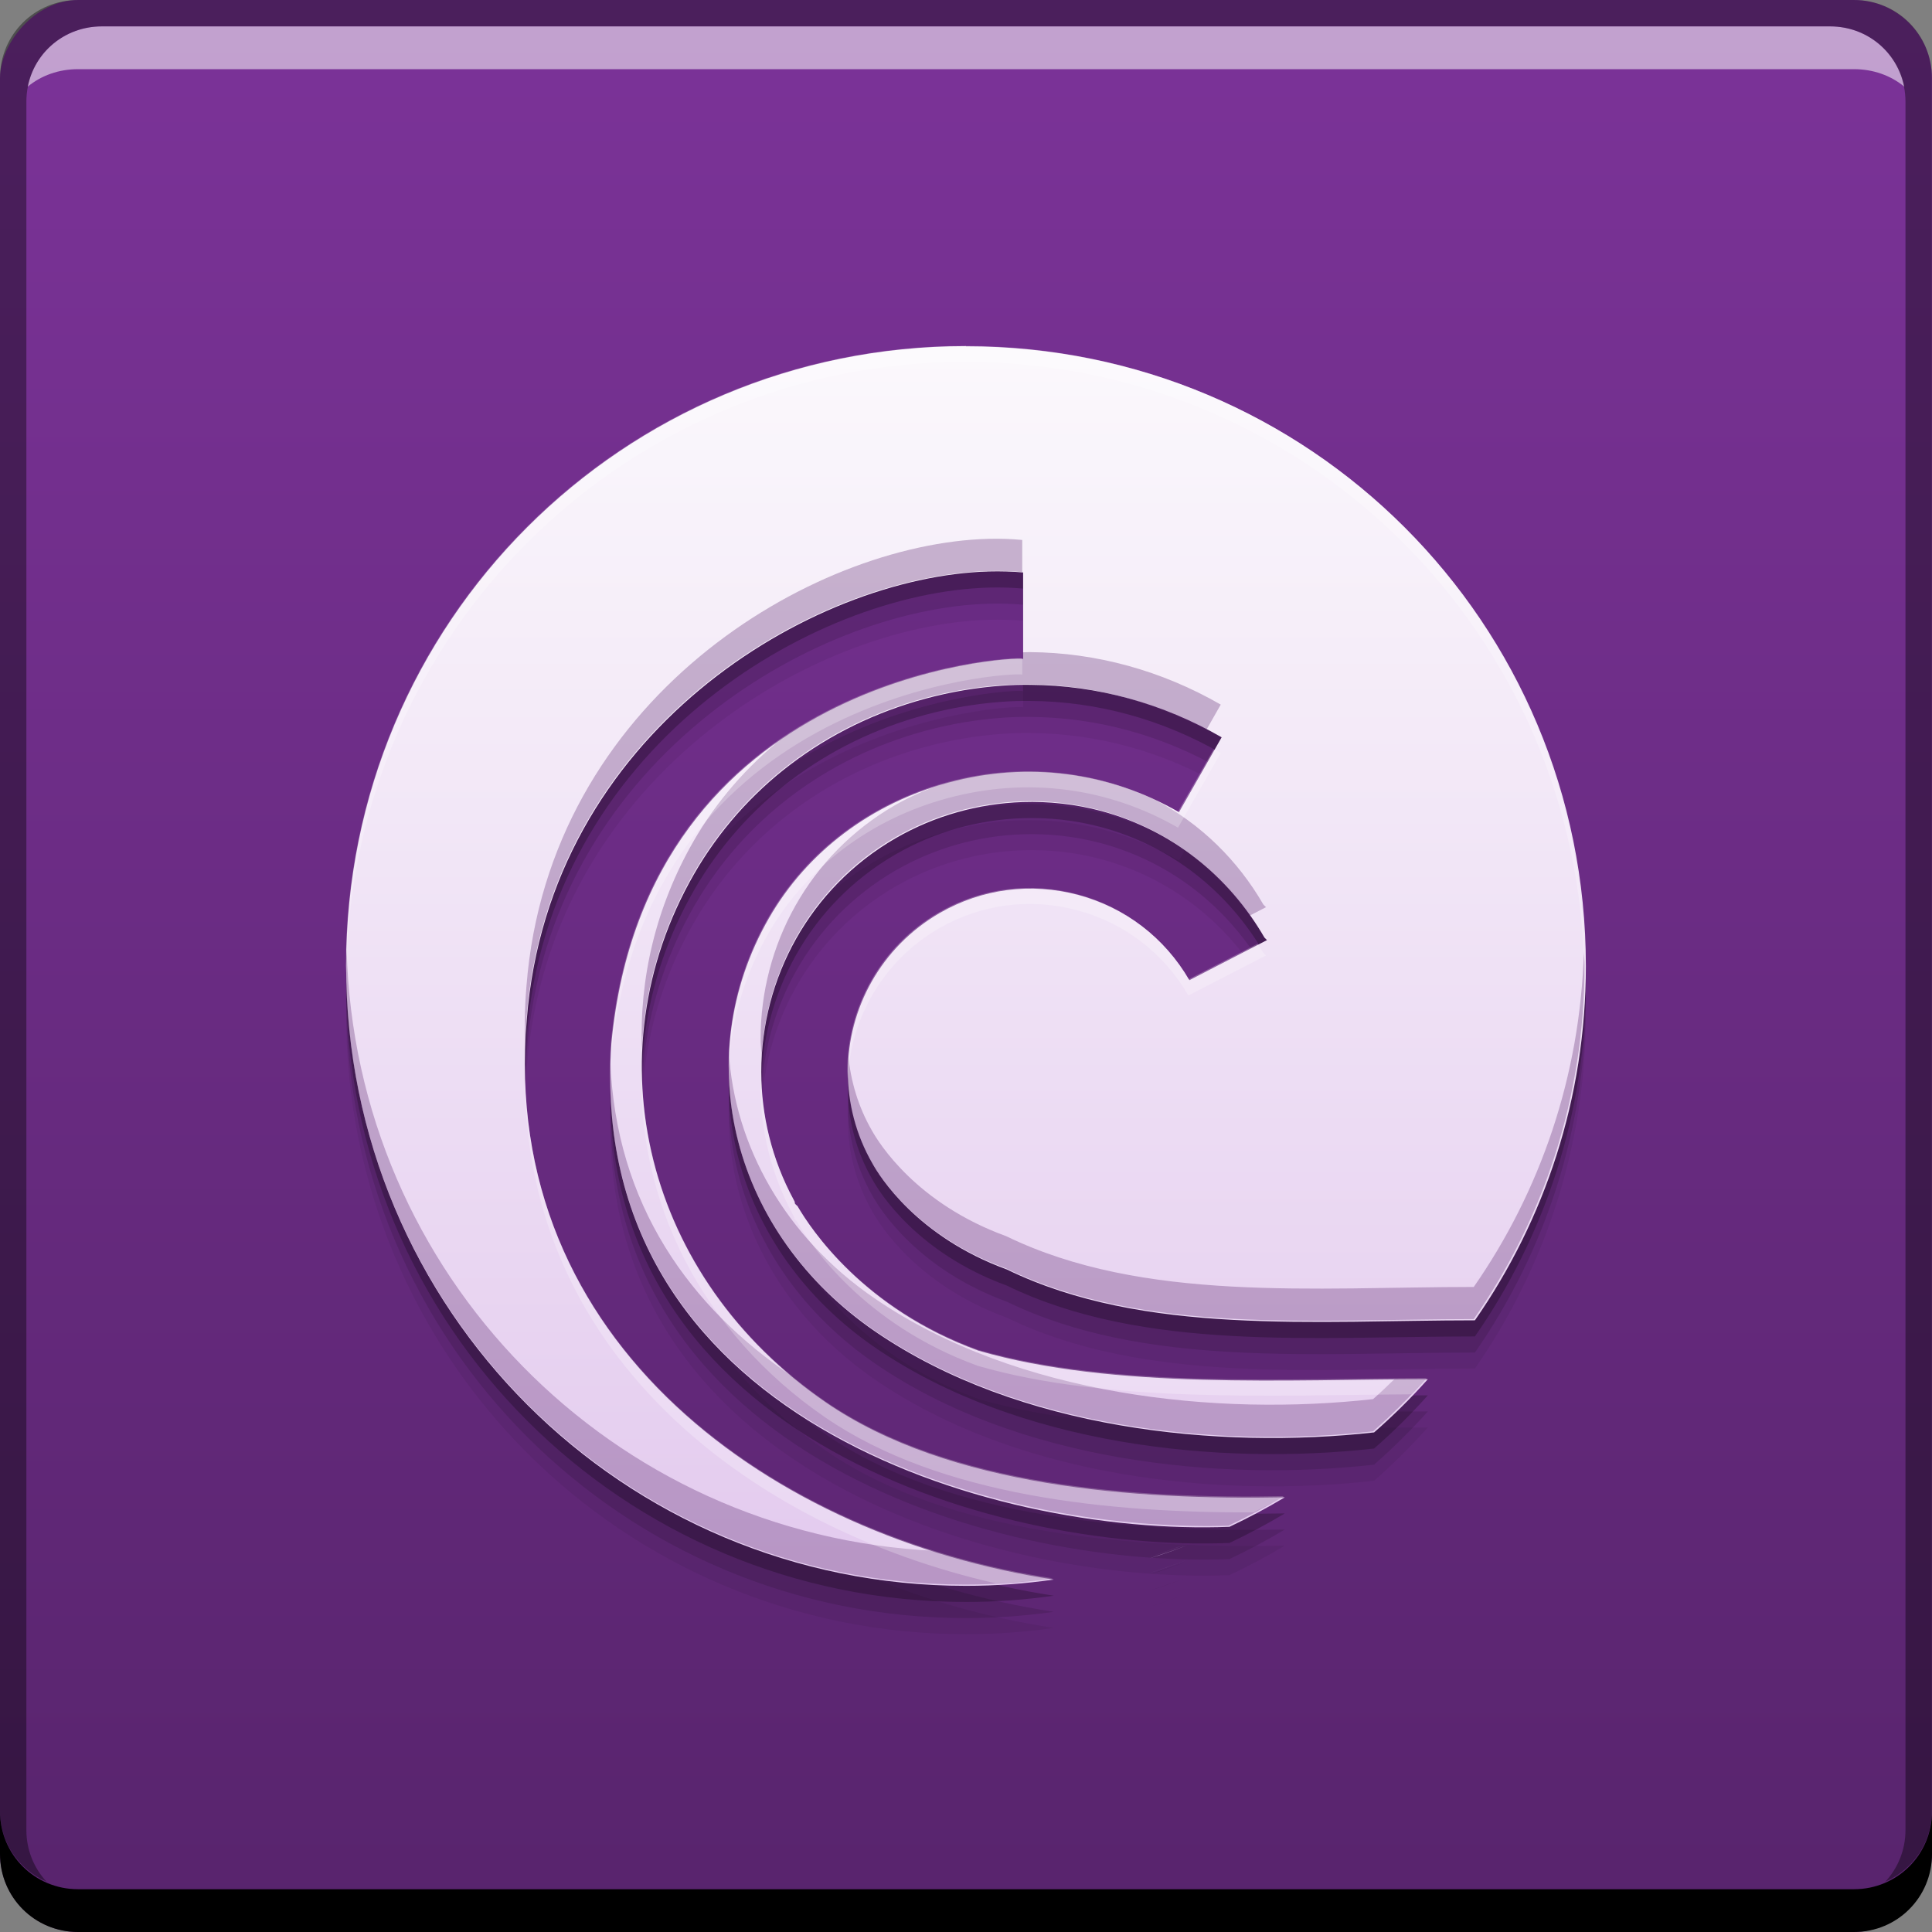 <svg xmlns="http://www.w3.org/2000/svg" xmlns:svg="http://www.w3.org/2000/svg" xmlns:xlink="http://www.w3.org/1999/xlink" id="svg2" width="48" height="48" version="1.1" viewBox="0 0 13.547 13.547"><rect x="0" y="0" width="13.547" height="13.547" fill="#808080" stroke="none"/><defs id="defs4"><linearGradient id="linearGradient4152"><stop id="stop4154" offset="0" stop-color="#e3caee" stop-opacity="1"/><stop id="stop4156" offset="1" stop-color="#fbf8fc" stop-opacity="1"/></linearGradient><linearGradient id="linearGradient4235"><stop id="stop4237" stop-color="#e3caee" stop-opacity="1"/><stop id="stop4239" offset="1" stop-color="#fbf7fd" stop-opacity="1"/></linearGradient><linearGradient id="0"><stop id="stop7" stop-color="#58246d"/><stop id="stop9" offset="1" stop-color="#7c3399" stop-opacity="1"/></linearGradient><linearGradient id="linearGradient1440" x1="-25.25" x2="-25.25" y1="-1050.362" y2="-1002.612" gradientTransform="matrix(0.282,0,0,0.282,14.534,282.818)" gradientUnits="userSpaceOnUse" xlink:href="#0"/><linearGradient id="linearGradient4158" x1="8.413" x2="8.413" y1="11.118" y2="2.5" gradientUnits="userSpaceOnUse" xlink:href="#linearGradient4152"/></defs><rect id="rect2991-1" width="13.547" height="13.547" x="0" y="-13.547" fill="url(#linearGradient1440)" fill-opacity="1" stroke="none" ry=".549" transform="scale(1,-1)"/><path id="path4249" fill="#000" fill-opacity=".059" stroke="none" d="m 6.773,2.766 c -2.408,0 -4.346,1.938 -4.346,4.346 l 0,8.067e-4 c 0,2.408 1.938,4.346 4.346,4.346 l 8.067e-4,0 c 0.209,0 0.414,-0.015 0.615,-0.044 C 5.443,11.118 3.498,9.773 3.694,7.485 3.851,5.473 5.692,4.38 6.934,4.346 c 0.083,-0.002 0.163,1.314e-4 0.24,0.007 l 0,0.606 C 7.105,4.94 4.534,5.072 4.287,7.655 4.105,10.258 6.932,11.111 8.621,11.045 8.754,10.982 8.884,10.913 9.009,10.838 7.97,10.858 6.659,10.768 5.791,10.172 4.527,9.304 4.136,7.743 4.866,6.469 5.214,5.863 5.791,5.425 6.489,5.237 c 0.178,-0.048 0.356,-0.078 0.535,-0.091 0.067,-0.005 0.134,-0.007 0.201,-0.006 0.468,0.003 0.928,0.13 1.34,0.368 L 8.267,6.034 C 7.778,5.753 7.208,5.676 6.653,5.826 6.111,5.971 5.659,6.312 5.392,6.777 4.822,7.77 5.138,8.989 6.136,9.674 7.143,10.365 8.549,10.504 9.635,10.383 9.768,10.266 9.894,10.141 10.012,10.009 9.049,10.01 7.812,10.086 6.861,9.81 6.057,9.518 5.687,8.959 5.592,8.796 c -8.8e-4,-9.16e-4 -0.014,-0.01 -0.018,-0.018 -0.003,-0.005 0,-0.009 0,-0.009 -0.002,-0.004 -0.009,-0.017 -0.009,-0.018 C 5.412,8.468 5.338,8.158 5.338,7.854 c 0,-0.654 0.337,-1.289 0.943,-1.639 0.274,-0.158 0.582,-0.243 0.889,-0.253 0.184,-0.006 0.37,0.014 0.553,0.063 0.488,0.132 0.89,0.45 1.143,0.887 l 0.018,0.018 -0.544,0.281 C 8.168,6.914 7.891,6.702 7.56,6.614 7.228,6.525 6.886,6.57 6.589,6.741 6.178,6.979 5.945,7.411 5.945,7.854 c 0,0.217 0.056,0.441 0.173,0.643 0.048,0.087 0.31,0.512 0.943,0.743 0.96,0.466 2.162,0.356 3.281,0.356 0.489,-0.703 0.778,-1.558 0.778,-2.483 l 0,-8.067e-4 c 0,-2.408 -1.938,-4.346 -4.346,-4.346 l -8.067e-4,0 z M 8.479,11.113 c -0.015,0.006 -0.029,0.012 -0.044,0.018 0.015,-0.006 0.03,-0.012 0.044,-0.018 z m -0.156,0.062 c -0.085,0.032 -0.173,0.062 -0.262,0.091 0.089,-0.027 0.176,-0.058 0.262,-0.091 z"/><path id="path4247" fill="#000" fill-opacity=".118" stroke="none" d="m 6.773,2.653 c -2.408,0 -4.346,1.938 -4.346,4.346 l 0,8.067e-4 c 0,2.408 1.938,4.346 4.346,4.346 l 8.067e-4,0 c 0.209,0 0.414,-0.015 0.615,-0.044 C 5.443,11.005 3.498,9.66 3.694,7.372 3.851,5.36 5.692,4.268 6.934,4.233 c 0.083,-0.002 0.163,1.314e-4 0.24,0.007 l 0,0.606 C 7.105,4.827 4.534,4.959 4.287,7.542 4.105,10.145 6.932,10.999 8.621,10.932 8.754,10.869 8.884,10.8 9.009,10.725 7.97,10.745 6.659,10.655 5.791,10.059 4.527,9.191 4.136,7.63 4.866,6.356 5.214,5.75 5.791,5.313 6.489,5.124 c 0.178,-0.048 0.356,-0.078 0.535,-0.091 0.067,-0.005 0.134,-0.007 0.201,-0.006 0.468,0.003 0.928,0.13 1.34,0.368 L 8.267,5.921 C 7.778,5.64 7.208,5.563 6.653,5.713 6.111,5.858 5.659,6.199 5.392,6.664 4.822,7.657 5.138,8.877 6.136,9.561 7.143,10.252 8.549,10.391 9.635,10.27 9.768,10.153 9.894,10.028 10.012,9.897 9.049,9.897 7.812,9.973 6.861,9.697 6.057,9.405 5.687,8.846 5.592,8.683 c -8.8e-4,-9.16e-4 -0.014,-0.01 -0.018,-0.018 -0.003,-0.005 0,-0.009 0,-0.009 -0.002,-0.004 -0.009,-0.017 -0.009,-0.018 C 5.412,8.355 5.338,8.045 5.338,7.742 c 0,-0.654 0.337,-1.289 0.943,-1.639 0.274,-0.158 0.582,-0.243 0.889,-0.253 0.184,-0.006 0.37,0.014 0.553,0.063 0.488,0.132 0.89,0.45 1.143,0.887 l 0.018,0.018 -0.544,0.281 C 8.168,6.802 7.891,6.589 7.56,6.501 7.228,6.412 6.886,6.457 6.589,6.628 6.178,6.866 5.945,7.298 5.945,7.742 c 0,0.217 0.056,0.441 0.173,0.643 0.048,0.087 0.31,0.512 0.943,0.743 0.96,0.466 2.162,0.356 3.281,0.356 0.489,-0.703 0.778,-1.558 0.778,-2.483 l 0,-8.067e-4 c 0,-2.408 -1.938,-4.346 -4.346,-4.346 l -8.067e-4,0 z m 1.706,8.347 c -0.015,0.006 -0.029,0.012 -0.044,0.018 0.015,-0.006 0.03,-0.012 0.044,-0.018 z m -0.156,0.062 c -0.085,0.032 -0.173,0.062 -0.262,0.091 0.089,-0.027 0.176,-0.058 0.262,-0.091 z"/><path id="path4241" fill="#000" fill-opacity=".235" stroke="none" d="m 6.773,2.54 c -2.408,0 -4.346,1.938 -4.346,4.346 l 0,8.067e-4 c 0,2.408 1.938,4.346 4.346,4.346 l 8.067e-4,0 c 0.209,0 0.414,-0.015 0.615,-0.044 C 5.443,10.892 3.498,9.547 3.694,7.26 3.851,5.247 5.692,4.155 6.934,4.12 c 0.083,-0.002 0.163,1.314e-4 0.24,0.007 l 0,0.606 C 7.105,4.714 4.534,4.846 4.287,7.429 4.105,10.033 6.932,10.886 8.621,10.819 8.754,10.756 8.884,10.687 9.009,10.612 7.97,10.632 6.659,10.542 5.791,9.947 4.527,9.078 4.136,7.517 4.866,6.243 5.214,5.637 5.791,5.2 6.489,5.012 c 0.178,-0.048 0.356,-0.078 0.535,-0.091 0.067,-0.005 0.134,-0.007 0.201,-0.006 0.468,0.003 0.928,0.13 1.34,0.368 L 8.267,5.808 C 7.778,5.527 7.208,5.45 6.653,5.6 6.111,5.745 5.659,6.086 5.392,6.551 4.822,7.544 5.138,8.764 6.136,9.449 7.143,10.139 8.549,10.278 9.635,10.157 9.768,10.041 9.894,9.916 10.012,9.784 9.049,9.784 7.812,9.86 6.861,9.584 6.057,9.292 5.687,8.734 5.592,8.57 c -8.8e-4,-9.16e-4 -0.014,-0.01 -0.018,-0.018 -0.003,-0.005 0,-0.009 0,-0.009 -0.002,-0.004 -0.009,-0.017 -0.009,-0.018 C 5.412,8.242 5.338,7.932 5.338,7.629 c 0,-0.654 0.337,-1.289 0.943,-1.639 0.274,-0.158 0.582,-0.243 0.889,-0.253 0.184,-0.006 0.37,0.014 0.553,0.063 0.488,0.132 0.89,0.45 1.143,0.887 l 0.018,0.018 -0.544,0.281 C 8.168,6.689 7.891,6.477 7.56,6.388 7.228,6.299 6.886,6.344 6.589,6.515 6.178,6.753 5.945,7.185 5.945,7.629 c 0,0.217 0.056,0.441 0.173,0.643 0.048,0.087 0.31,0.512 0.943,0.743 0.96,0.466 2.162,0.356 3.281,0.356 0.489,-0.703 0.778,-1.558 0.778,-2.483 l 0,-8.067e-4 c 0,-2.408 -1.938,-4.346 -4.346,-4.346 l -8.067e-4,0 z m 1.706,8.347 c -0.015,0.006 -0.029,0.012 -0.044,0.018 0.015,-0.006 0.03,-0.012 0.044,-0.018 z m -0.156,0.062 c -0.085,0.032 -0.173,0.062 -0.262,0.091 0.089,-0.027 0.176,-0.058 0.262,-0.091 z"/><path id="rect846" fill="#000" fill-opacity="1" stroke="none" d="m 7.0233154e-7,12.7 0,0.3 C 7.0233154e-7,13.304 0.243,13.547 0.547,13.547 l 12.453,0 c 0.304,0 0.547,-0.243 0.547,-0.547 l 0,-0.3 c 0,0.304 -0.243,0.547 -0.547,0.547 l -12.453,0 C 0.243,13.247 7.0233155e-7,13.004 7.0233155e-7,12.7 Z"/><path id="path7515" fill="#fff" fill-opacity=".537" stroke="none" d="m 0.714,0.185 c -0.259,0 -0.472,0.18 -0.52,0.423 0.095,-0.079 0.219,-0.123 0.353,-0.123 l 12.453,0 c 0.134,0 0.258,0.044 0.353,0.123 -0.049,-0.243 -0.262,-0.423 -0.52,-0.423 l -12.118,0 z"/><path id="rect4280-7" fill="#000" fill-opacity=".392" stroke="none" d="M 0.547,2.4374817e-6 C 0.243,2.4374817e-6 7.0233154e-7,0.243 7.0233154e-7,0.547 l 0,12.153 c 0,0.224 0.135,0.409 0.326,0.494 -0.087,-0.094 -0.141,-0.221 -0.141,-0.362 l 0,-12.118 c 0,-0.296 0.233,-0.529 0.529,-0.529 l 12.118,0 c 0.296,0 0.529,0.233 0.529,0.529 l 0,12.118 c 0,0.141 -0.054,0.268 -0.141,0.362 0.191,-0.085 0.326,-0.27 0.326,-0.494 l 0,-12.153 C 13.547,0.243 13.304,2.4374817e-6 13,2.4374817e-6 l -12.453,0 z"/><rect id="rect1526" width="13.547" height="13.547" x="0" y="0" fill="none" stroke="none" ry="0"/><path id="rect14" fill="url(#linearGradient4158)" fill-opacity="1" stroke="none" d="m 6.773,2.427 c -2.408,0 -4.346,1.938 -4.346,4.346 l 0,8.067e-4 c 0,2.408 1.938,4.346 4.346,4.346 l 8.067e-4,0 c 0.209,0 0.414,-0.015 0.615,-0.044 C 5.443,10.779 3.498,9.434 3.694,7.147 3.851,5.134 5.692,4.042 6.934,4.007 c 0.083,-0.002 0.163,1.314e-4 0.24,0.007 l 0,0.606 C 7.105,4.601 4.534,4.734 4.287,7.316 4.105,9.92 6.932,10.773 8.621,10.706 8.754,10.643 8.884,10.574 9.009,10.499 7.97,10.519 6.659,10.43 5.791,9.834 4.527,8.965 4.136,7.404 4.866,6.13 5.214,5.524 5.791,5.087 6.489,4.899 6.667,4.851 6.845,4.821 7.025,4.808 c 0.067,-0.005 0.134,-0.007 0.201,-0.006 0.468,0.003 0.928,0.13 1.34,0.368 L 8.267,5.695 C 7.778,5.414 7.208,5.337 6.653,5.487 6.111,5.632 5.659,5.973 5.392,6.438 4.822,7.432 5.138,8.651 6.136,9.336 7.143,10.027 8.549,10.165 9.635,10.044 9.768,9.928 9.894,9.803 10.012,9.671 9.049,9.671 7.812,9.747 6.861,9.471 6.057,9.179 5.687,8.621 5.592,8.457 c -8.8e-4,-9.16e-4 -0.014,-0.01 -0.018,-0.018 -0.003,-0.005 0,-0.009 0,-0.009 -0.002,-0.004 -0.009,-0.017 -0.009,-0.018 C 5.412,8.129 5.338,7.819 5.338,7.516 c 0,-0.654 0.337,-1.289 0.943,-1.639 0.274,-0.158 0.582,-0.243 0.889,-0.253 0.184,-0.006 0.37,0.014 0.553,0.063 0.488,0.132 0.89,0.45 1.143,0.887 L 8.884,6.592 8.34,6.873 C 8.168,6.576 7.891,6.364 7.56,6.275 7.228,6.187 6.886,6.231 6.589,6.402 6.178,6.64 5.945,7.072 5.945,7.516 c 0,0.217 0.056,0.441 0.173,0.643 0.048,0.087 0.31,0.512 0.943,0.743 0.96,0.466 2.162,0.356 3.281,0.356 0.489,-0.703 0.778,-1.558 0.778,-2.483 l 0,-8.067e-4 c 0,-2.408 -1.938,-4.346 -4.346,-4.346 l -8.067e-4,0 z m 1.706,8.347 c -0.015,0.006 -0.029,0.012 -0.044,0.018 0.015,-0.006 0.03,-0.012 0.044,-0.018 z m -0.156,0.062 c -0.085,0.032 -0.173,0.062 -0.262,0.091 0.089,-0.027 0.176,-0.058 0.262,-0.091 z"/><path id="path4251" fill="#5a256f" fill-opacity=".314" stroke="none" d="M 24.57 13.398 C 20.169 13.521 13.644 17.392 13.09 24.523 C 13.04 25.102 13.04 25.659 13.064 26.203 C 13.07 25.911 13.064 25.624 13.09 25.322 C 13.644 18.191 20.169 14.321 24.57 14.199 C 24.864 14.191 25.146 14.199 25.418 14.225 L 25.418 13.426 C 25.146 13.4 24.864 13.39 24.57 13.398 z M 25.604 16.215 C 25.542 16.214 25.48 16.22 25.418 16.221 L 25.418 16.373 C 25.278 16.333 22.223 16.48 19.477 18.332 C 18.582 19.047 17.819 19.915 17.242 20.922 C 16.303 22.561 15.895 24.333 15.961 26.074 C 16.031 24.595 16.447 23.111 17.242 21.723 C 18.474 19.574 20.518 18.024 22.994 17.357 C 23.624 17.188 24.256 17.081 24.891 17.037 C 25.129 17.021 25.366 17.014 25.604 17.016 C 27.132 17.026 28.627 17.425 29.998 18.145 L 30.354 17.52 C 28.89 16.677 27.263 16.226 25.604 16.215 z M 25.791 19.18 C 25.078 19.158 24.353 19.243 23.637 19.43 C 23.16 19.577 22.693 19.769 22.254 20.021 C 20.105 21.261 18.912 23.513 18.912 25.83 C 18.912 25.966 18.929 26.102 18.938 26.238 C 19.065 24.063 20.228 21.991 22.254 20.822 C 23.224 20.264 24.316 19.96 25.404 19.924 C 26.058 19.902 26.714 19.975 27.363 20.148 C 28.89 20.56 30.178 21.488 31.074 22.766 L 31.479 22.557 L 31.414 22.492 C 30.773 21.382 29.857 20.493 28.754 19.904 C 27.819 19.46 26.816 19.211 25.791 19.18 z M 8.619 23.6 C 8.616 23.733 8.6 23.863 8.6 23.998 L 8.6 24 C 8.6 32.531 15.467 39.4 23.998 39.4 L 24 39.4 C 24.741 39.4 25.47 39.346 26.182 39.246 C 25.2 39.097 24.219 38.862 23.26 38.562 C 15.21 38.183 8.825 31.695 8.619 23.6 z M 39.383 23.654 C 39.293 26.758 38.298 29.624 36.645 32 C 32.682 32.002 28.422 32.391 25.02 30.738 C 22.777 29.923 21.849 28.415 21.678 28.107 C 21.337 27.515 21.149 26.87 21.092 26.229 C 21.08 26.362 21.066 26.496 21.066 26.631 C 21.066 27.401 21.266 28.193 21.678 28.908 C 21.849 29.216 22.777 30.724 25.02 31.539 C 28.422 33.192 32.682 32.801 36.645 32.799 C 38.378 30.307 39.4 27.279 39.4 24 L 39.4 23.998 C 39.4 23.882 39.385 23.77 39.383 23.654 z M 18.121 26.15 C 17.99 28.772 19.274 31.385 21.74 33.078 C 25.31 35.526 30.292 36.019 34.141 35.59 C 34.613 35.177 35.056 34.733 35.475 34.266 C 35.229 34.266 34.949 34.271 34.693 34.273 C 34.513 34.449 34.33 34.623 34.141 34.789 C 30.292 35.218 25.31 34.728 21.74 32.279 C 19.525 30.759 18.261 28.495 18.121 26.15 z M 15.174 26.35 C 14.896 34.33 22.753 37.498 28.627 37.895 C 29.295 37.94 29.945 37.959 30.547 37.936 C 31.02 37.714 31.479 37.468 31.924 37.201 C 28.242 37.274 23.595 36.955 20.52 34.844 C 20.236 34.649 19.965 34.444 19.707 34.23 C 17.169 32.515 15.3 29.965 15.174 26.35 z M 30.043 38.178 C 29.99 38.2 29.939 38.221 29.885 38.242 C 29.937 38.221 29.991 38.2 30.043 38.178 z M 29.49 38.396 C 29.19 38.508 28.88 38.616 28.564 38.717 C 28.878 38.62 29.185 38.512 29.49 38.396 z" transform="scale(0.282,0.282)"/><path id="path4256" fill="#fff" fill-opacity=".235" stroke="none" d="M 23.998 8.6 C 15.467 8.6 8.6 15.467 8.6 23.998 L 8.6 24 C 8.6 24.067 8.609 24.132 8.609 24.199 C 8.716 15.762 15.534 9 23.998 9 L 24 9 C 32.473 9 39.3 15.776 39.393 24.227 C 39.394 24.151 39.4 24.076 39.4 24 L 39.4 23.998 C 39.4 15.467 32.531 8.6 24 8.6 L 23.998 8.6 z M 25.418 16.373 C 25.174 16.303 16.064 16.772 15.189 25.924 C 15.165 26.279 15.162 26.624 15.168 26.961 C 15.172 26.751 15.174 26.541 15.189 26.324 C 16.064 17.172 25.174 16.704 25.418 16.773 L 25.418 16.373 z M 30.176 18.633 L 29.291 20.18 C 27.561 19.183 25.539 18.913 23.572 19.443 C 21.654 19.958 20.052 21.165 19.105 22.812 C 18.413 24.02 18.099 25.32 18.115 26.607 C 18.164 25.452 18.485 24.293 19.105 23.211 C 20.052 21.564 21.654 20.358 23.572 19.844 C 25.539 19.313 27.561 19.583 29.291 20.58 L 30.354 18.721 C 30.296 18.687 30.234 18.665 30.176 18.633 z M 25.9 22.088 C 25.015 22.028 24.138 22.23 23.348 22.684 C 21.889 23.528 21.066 25.058 21.066 26.631 C 21.066 26.697 21.077 26.764 21.08 26.83 C 21.147 25.329 21.952 23.892 23.348 23.084 C 24.401 22.479 25.611 22.321 26.787 22.635 C 27.96 22.949 28.94 23.7 29.549 24.752 L 31.479 23.758 L 31.414 23.693 C 31.369 23.615 31.315 23.543 31.268 23.467 L 29.549 24.352 C 28.94 23.3 27.96 22.548 26.787 22.234 C 26.493 22.156 26.196 22.108 25.9 22.088 z M 15.959 26.508 C 15.815 29.828 17.429 33.121 20.52 35.244 C 23.391 37.215 27.621 37.619 31.168 37.605 C 31.421 37.472 31.679 37.348 31.924 37.201 C 28.242 37.274 23.595 36.955 20.52 34.844 C 17.553 32.805 15.956 29.691 15.959 26.508 z M 18.926 26.836 C 18.924 26.901 18.912 26.966 18.912 27.031 C 18.912 28.106 19.176 29.202 19.717 30.205 C 19.717 30.208 19.744 30.256 19.75 30.27 C 19.75 30.27 19.74 30.286 19.75 30.303 C 19.763 30.329 19.809 30.364 19.812 30.367 C 20.149 30.946 21.464 32.925 24.312 33.961 C 27.563 34.904 31.739 34.688 35.092 34.67 C 35.22 34.536 35.351 34.404 35.475 34.266 C 32.066 34.268 27.682 34.538 24.312 33.561 C 21.464 32.525 20.149 30.546 19.812 29.967 C 19.809 29.964 19.763 29.93 19.75 29.904 C 19.74 29.888 19.75 29.871 19.75 29.871 C 19.744 29.858 19.717 29.81 19.717 29.807 C 19.21 28.867 18.957 27.844 18.926 26.836 z M 13.055 26.902 C 13.091 33.754 18.717 37.997 24.764 39.371 C 25.241 39.347 25.716 39.311 26.182 39.246 C 19.747 38.266 13.322 34.047 13.055 26.902 z M 29.49 38.396 C 29.19 38.508 28.88 38.616 28.564 38.717 C 28.878 38.62 29.185 38.512 29.49 38.396 z M 30.043 38.576 C 29.991 38.598 29.937 38.619 29.885 38.641 C 29.939 38.619 29.99 38.598 30.043 38.576 z M 29.49 38.797 C 29.185 38.913 28.878 39.021 28.564 39.117 C 28.88 39.017 29.19 38.909 29.49 38.797 z" transform="scale(0.282,0.282)"/></svg>